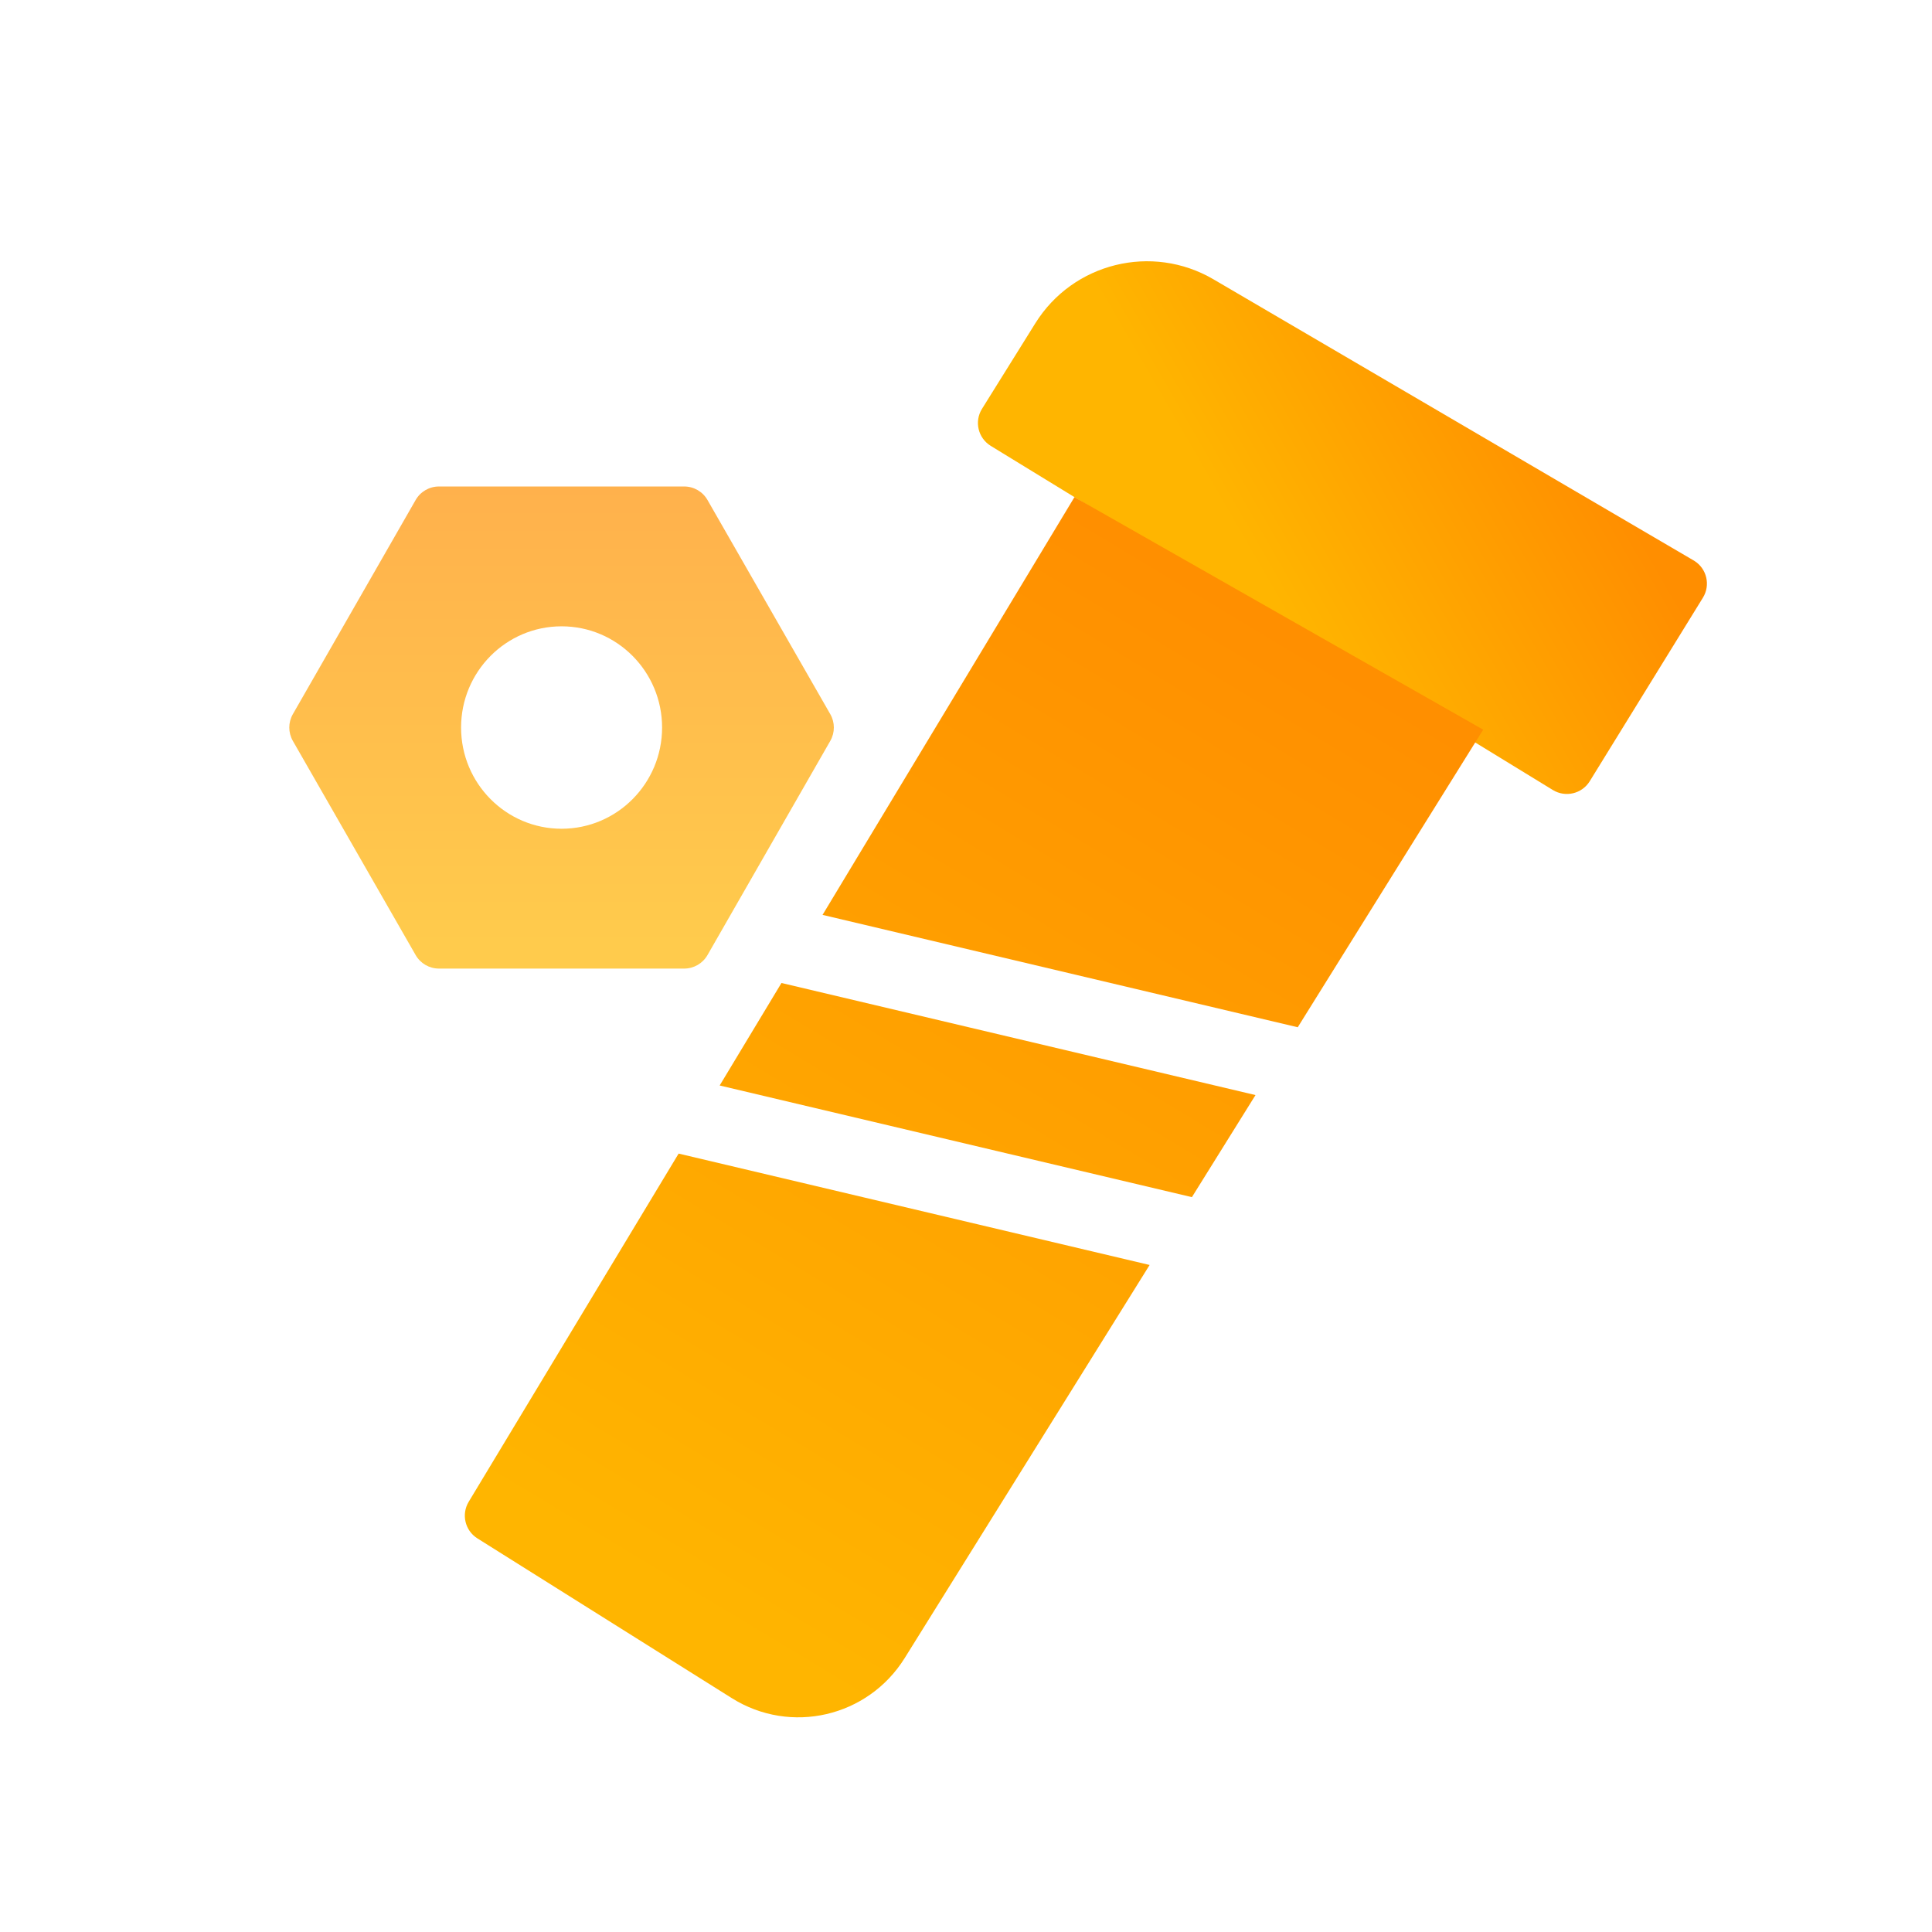 <?xml version="1.0" encoding="UTF-8"?>
<svg width="72px" height="72px" viewBox="0 0 72 72" version="1.1" xmlns="http://www.w3.org/2000/svg" xmlns:xlink="http://www.w3.org/1999/xlink">
    <title>制造云备份</title>
    <defs>
        <linearGradient x1="83.319%" y1="35.801%" x2="37.233%" y2="56.007%" id="linearGradient-1">
            <stop stop-color="#FF8E00" offset="0%"></stop>
            <stop stop-color="#FFB500" offset="100%"></stop>
        </linearGradient>
        <linearGradient x1="78.258%" y1="6.541%" x2="34.233%" y2="95.656%" id="linearGradient-2">
            <stop stop-color="#FF8E00" offset="0%"></stop>
            <stop stop-color="#FFB500" offset="100%"></stop>
        </linearGradient>
        <path d="M7.967,24.465 L25.52,28.616 L16.393,43.264 C15.021,45.466 12.14,46.134 9.95,44.759 L0.468,38.805 C0.007,38.515 -0.138,37.908 0.144,37.441 L7.967,24.465 Z M11.8,18.107 L29.466,22.284 L27.096,26.088 L9.497,21.927 L11.8,18.107 Z M22.719,0 L37.951,8.667 L31.04,19.757 L13.331,15.569 L22.719,0 Z" id="path-3"></path>
        <linearGradient x1="50%" y1="-5.815%" x2="50%" y2="94.185%" id="linearGradient-5">
            <stop stop-color="#FF8E00" offset="0%"></stop>
            <stop stop-color="#FFB500" offset="100%"></stop>
        </linearGradient>
    </defs>
    <g id="制造云备份" stroke="none" stroke-width="1" fill="none" fill-rule="evenodd">
        <g id="编组" transform="translate(10.781, 8)">
            <path d="M26.142,8.617 L47.09,21.442 C47.56,21.729 48.174,21.583 48.464,21.114 L52.682,14.274 C52.972,13.804 52.826,13.188 52.356,12.898 C52.349,12.894 52.343,12.89 52.336,12.886 L34.441,2.409 C32.15,1.068 29.209,1.793 27.804,4.045 L25.816,7.235 C25.523,7.703 25.666,8.32 26.135,8.612 C26.137,8.614 26.14,8.615 26.142,8.617 Z" id="路径-4" fill="url(#linearGradient-1)"></path>
            <g id="路径-7-+-路径-7备份-蒙版" transform="translate(6.542, 10.526)">
                <mask id="mask-4" fill="white">
                    <use xlink:href="#path-3"></use>
                </mask>
                <use id="形状结合" fill="url(#linearGradient-2)" xlink:href="#path-3"></use>
            </g>
            <path d="M14.718,10.13 C15.076,10.13 15.407,10.322 15.585,10.633 L20.162,18.616 C20.338,18.924 20.338,19.302 20.162,19.61 L15.585,27.593 C15.407,27.904 15.076,28.096 14.718,28.096 L5.577,28.096 C5.218,28.096 4.887,27.904 4.709,27.593 L0.132,19.61 C-0.044,19.302 -0.044,18.924 0.132,18.616 L4.709,10.633 C4.887,10.322 5.218,10.13 5.577,10.13 L14.718,10.13 Z M10.147,15.341 C8.079,15.341 6.402,17.03 6.402,19.113 C6.402,21.196 8.079,22.885 10.147,22.885 C12.216,22.885 13.893,21.196 13.893,19.113 C13.893,17.03 12.216,15.341 10.147,15.341 Z" id="形状结合" fill="url(#linearGradient-5)" opacity="0.7"></path>
        </g>
    </g>
</svg>